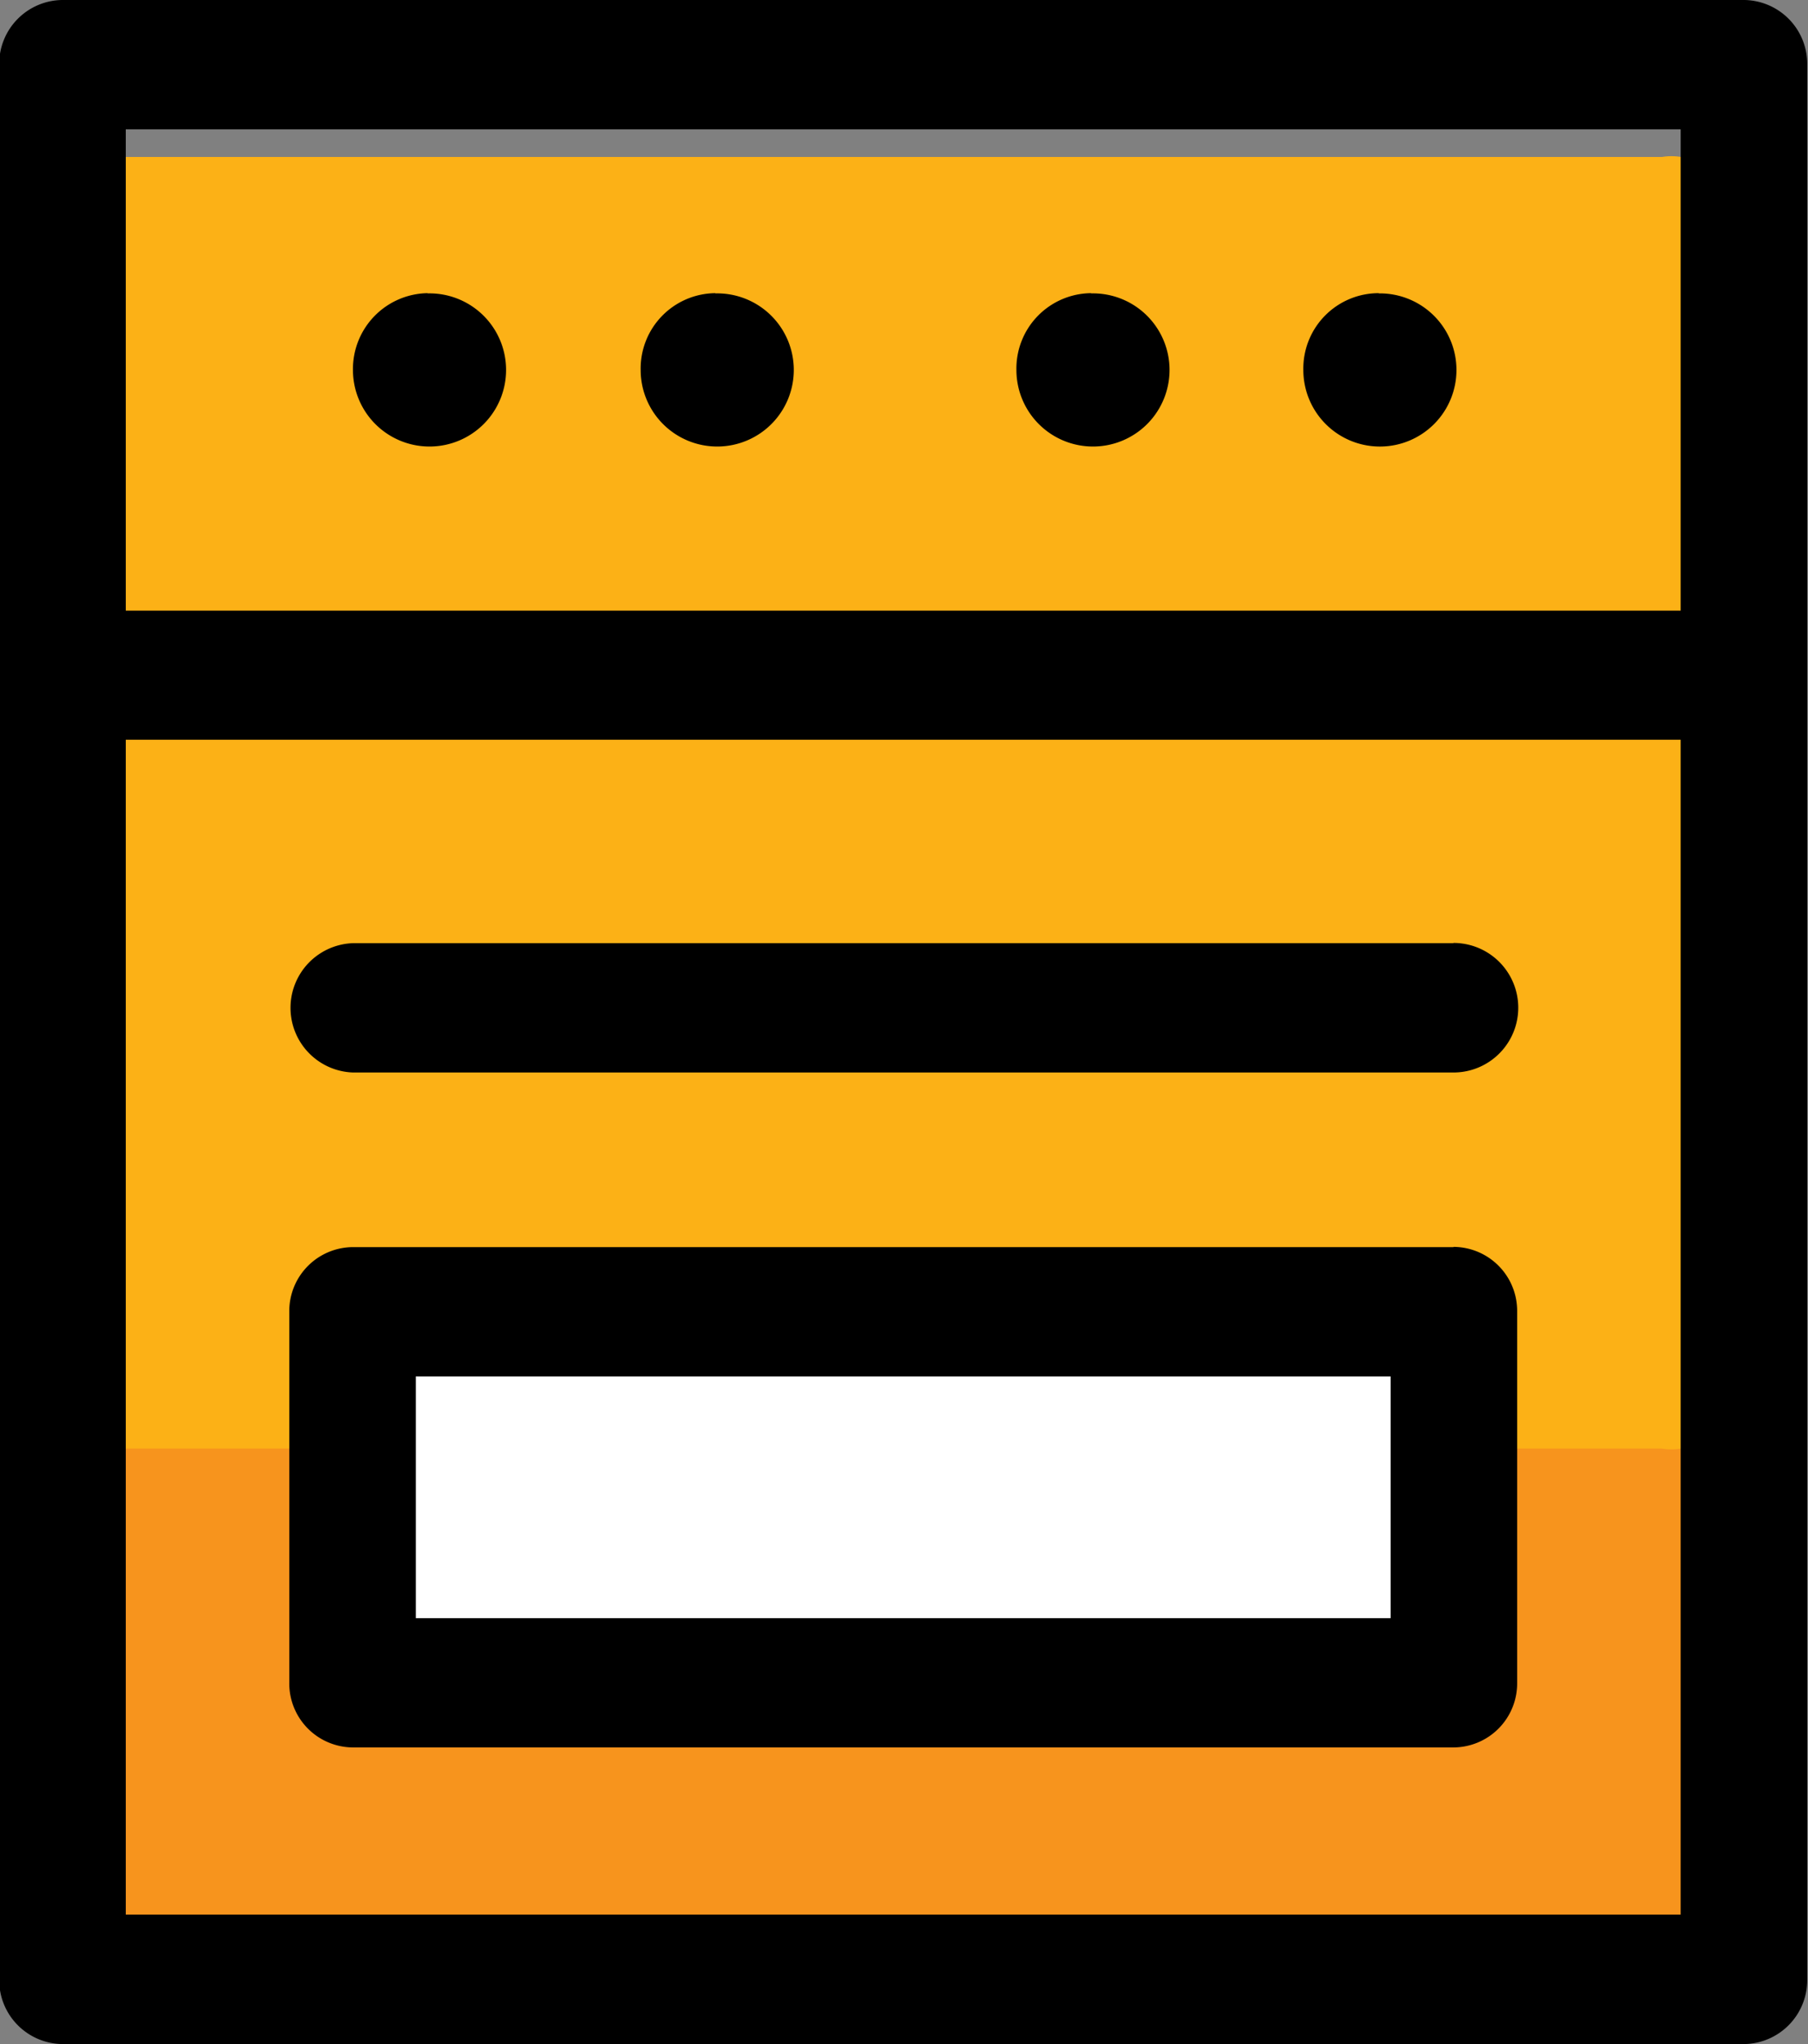 <svg id="Группа_36" data-name="Группа 36" xmlns="http://www.w3.org/2000/svg" width="23" height="26" viewBox="0 0 23 26">
  <rect x="0" y="0" width="23" height="26" fill="#808080" stroke="none"/>
  <defs>
    <style>
      .cls-1 {
        fill: #f7941d;
      }

      .cls-1, .cls-2, .cls-3, .cls-4 {
        fill-rule: evenodd;
      }

      .cls-2 {
        fill: #fcb116;
      }

      .cls-3 {
        fill: #fff;
      }
    </style>
  </defs>
  <path id="Forma_1_copy_7" data-name="Forma 1 copy 7" class="cls-1" d="M2527.99,937.77a0.814,0.814,0,0,0-.85-0.773h-20.3a0.814,0.814,0,0,0-.85.773v21.454a0.814,0.814,0,0,0,.85.773h20.3a0.814,0.814,0,0,0,.85-0.773V937.77h0Z" transform="translate(-2506 -935)"/>
  <path id="Forma_1_copy_7-2" data-name="Forma 1 copy 7" class="cls-2" d="M2527.99,937.548a0.751,0.751,0,0,0-.85-0.551h-20.3a0.751,0.751,0,0,0-.85.551v15.326a0.751,0.751,0,0,0,.85.551h20.3a0.751,0.751,0,0,0,.85-0.551V937.548h0Z" transform="translate(-2506 -935)"/>
  <path id="Forma_1_copy_8" data-name="Forma 1 copy 8" class="cls-3" d="M2524.99,952.165a0.64,0.64,0,0,0-.58-0.168h-13.84a0.64,0.64,0,0,0-.58.168v4.662a0.644,0.644,0,0,0,.58.167h13.84a0.644,0.644,0,0,0,.58-0.167v-4.662h0Z" transform="translate(-2506 -935)"/>
  <path id="Forma_1" data-name="Forma 1" class="cls-4" d="M2528.19,935h-21.4a0.812,0.812,0,0,0-.8.822v24.355a0.813,0.813,0,0,0,.8.823h21.4a0.813,0.813,0,0,0,.8-0.823V935.819A0.812,0.812,0,0,0,2528.19,935Zm-0.81,1.645v6.122H2507.6v-6.122h19.78Zm-19.78,22.711V944.409h19.78v14.944H2507.6Zm3.84-20.624a0.974,0.974,0,1,1-.95.974A0.965,0.965,0,0,1,2511.44,938.729Zm3.66,0a0.974,0.974,0,1,1-.95.974A0.959,0.959,0,0,1,2515.1,938.729Zm4.78,0a0.974,0.974,0,1,1-.95.974A0.959,0.959,0,0,1,2519.88,938.729Zm3.66,0a0.974,0.974,0,1,1-.96.974A0.959,0.959,0,0,1,2523.54,938.729Zm0.95,12.131h-14a0.814,0.814,0,0,0-.81.822v4.72a0.814,0.814,0,0,0,.81.822h14a0.814,0.814,0,0,0,.81-0.822v-4.72A0.814,0.814,0,0,0,2524.49,950.86Zm-0.8,4.72h-12.4v-3.075h12.4v3.075Zm0.8-8.586h-14a0.823,0.823,0,0,0,0,1.645h14A0.823,0.823,0,0,0,2524.49,946.994Z" transform="translate(-2506 -935)"/>
</svg>
